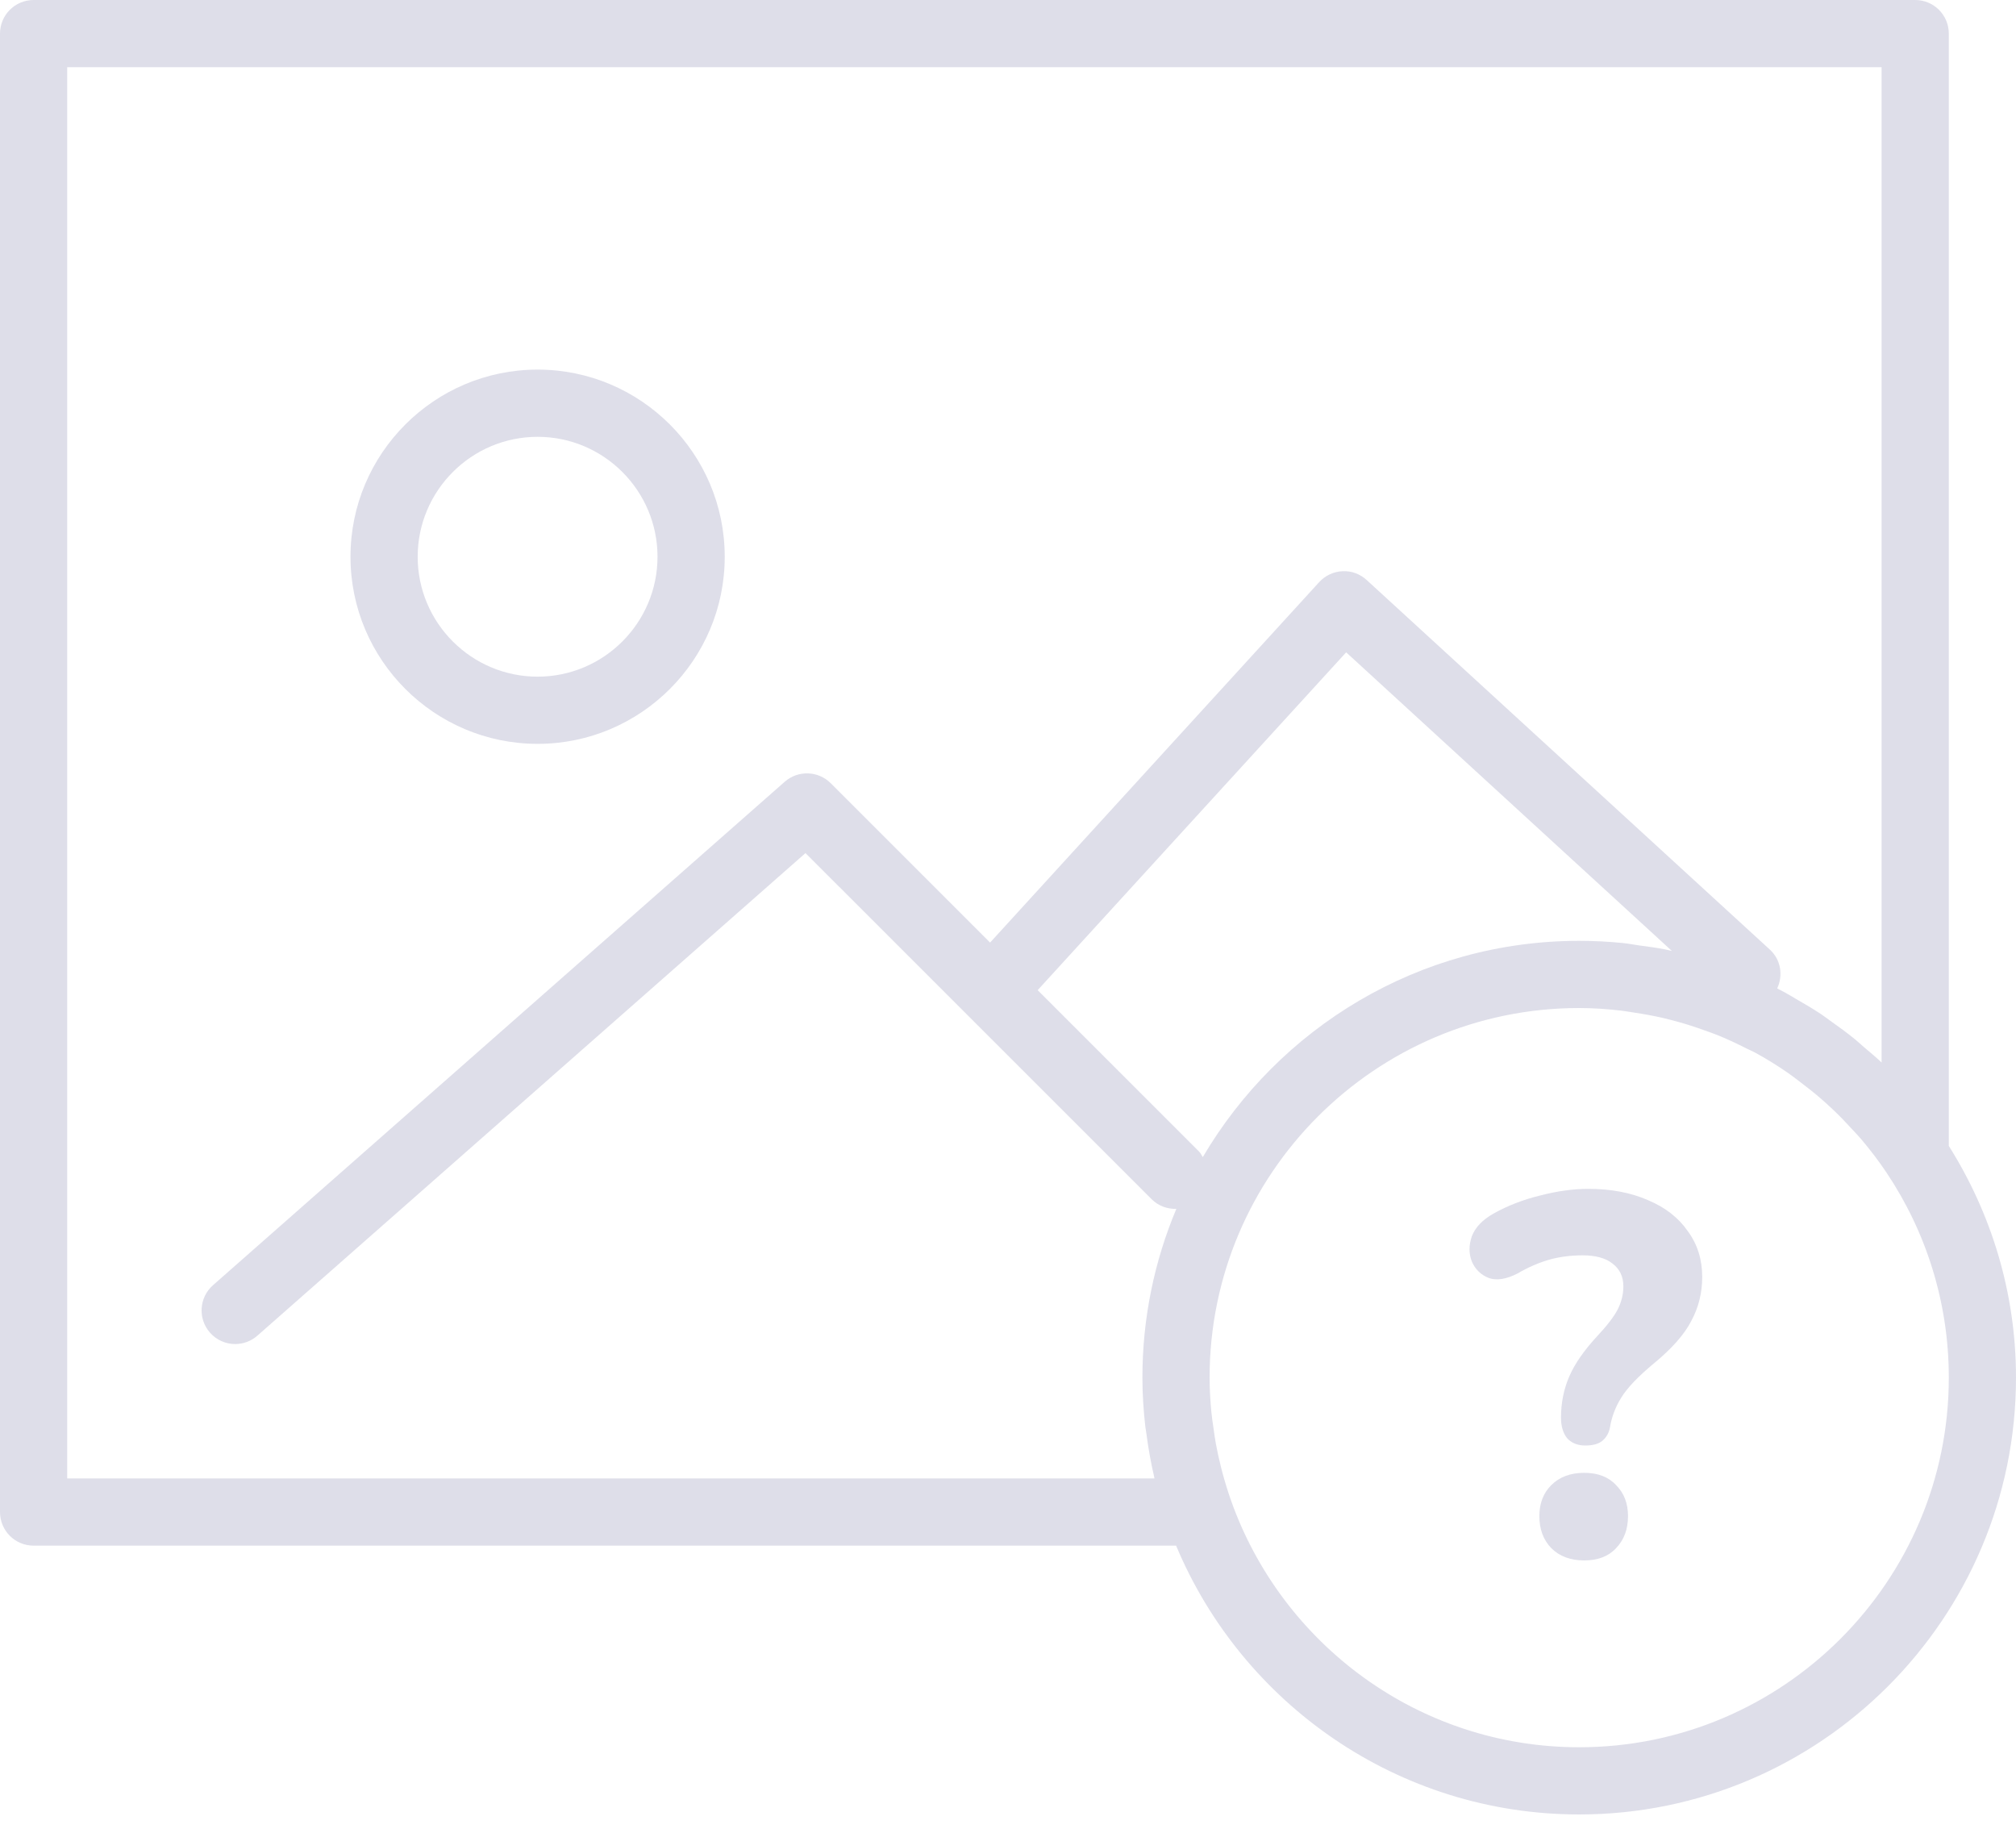 <svg width="88" height="80" viewBox="0 0 88 80" fill="none" xmlns="http://www.w3.org/2000/svg">
<path d="M69.196 63.096C68.867 63.096 68.604 62.991 68.409 62.781C68.229 62.556 68.139 62.256 68.139 61.881C68.139 61.236 68.259 60.637 68.499 60.082C68.739 59.527 69.151 58.934 69.736 58.305C70.156 57.855 70.449 57.472 70.614 57.157C70.779 56.827 70.861 56.49 70.861 56.145C70.861 55.725 70.704 55.395 70.389 55.155C70.089 54.915 69.654 54.795 69.084 54.795C68.544 54.795 68.042 54.863 67.577 54.998C67.127 55.133 66.684 55.328 66.249 55.583C65.755 55.838 65.335 55.905 64.99 55.785C64.645 55.65 64.397 55.41 64.247 55.065C64.112 54.72 64.112 54.353 64.247 53.963C64.397 53.573 64.712 53.243 65.192 52.973C65.807 52.628 66.482 52.366 67.217 52.186C67.967 51.991 68.671 51.893 69.331 51.893C70.321 51.893 71.191 52.058 71.941 52.388C72.691 52.703 73.268 53.153 73.673 53.738C74.093 54.308 74.303 54.975 74.303 55.74C74.303 56.43 74.145 57.067 73.83 57.652C73.531 58.237 72.991 58.852 72.211 59.497C71.506 60.082 71.026 60.584 70.771 61.004C70.516 61.409 70.351 61.844 70.276 62.309C70.231 62.549 70.119 62.744 69.939 62.894C69.774 63.029 69.526 63.096 69.196 63.096ZM69.151 68.112C68.552 68.112 68.072 67.933 67.712 67.573C67.367 67.213 67.194 66.748 67.194 66.178C67.194 65.623 67.367 65.173 67.712 64.828C68.072 64.468 68.552 64.288 69.151 64.288C69.751 64.288 70.216 64.468 70.546 64.828C70.891 65.173 71.064 65.623 71.064 66.178C71.064 66.748 70.891 67.213 70.546 67.573C70.216 67.933 69.751 68.112 69.151 68.112Z" fill="#DEDEE9"/>
<path d="M85.067 50.019V1.467C85.067 0.656 84.41 0 83.6 0H1.467C0.657 0 0 0.656 0 1.467V66C0 66.811 0.657 67.467 1.467 67.467H51.338C54.217 74.35 61.018 79.2 68.933 79.2C79.446 79.2 88 70.646 88 60.133C88 56.415 86.915 52.954 85.067 50.019ZM50.393 64.533H2.933V2.933H82.133V46.379C81.884 46.138 81.614 45.923 81.353 45.697C81.224 45.587 81.102 45.47 80.97 45.362C80.626 45.081 80.266 44.82 79.903 44.563C79.768 44.468 79.637 44.365 79.499 44.273C79.14 44.034 78.769 43.815 78.393 43.601C78.234 43.509 78.079 43.41 77.917 43.324C77.804 43.264 77.691 43.202 77.576 43.144C77.839 42.579 77.741 41.894 77.257 41.451L59.657 25.318C59.369 25.055 58.994 24.911 58.601 24.933C58.212 24.951 57.845 25.122 57.583 25.41L43.218 41.143L36.262 34.187C35.713 33.639 34.836 33.613 34.255 34.122L9.297 56.099C8.689 56.634 8.63 57.561 9.165 58.169C9.456 58.499 9.86 58.667 10.267 58.667C10.61 58.667 10.956 58.546 11.235 58.301L35.16 37.237L50.27 52.345C50.568 52.643 50.959 52.778 51.349 52.766C50.396 55.034 49.867 57.523 49.867 60.133C49.867 60.856 49.915 61.566 49.994 62.269C50.008 62.379 50.029 62.487 50.044 62.597C50.126 63.225 50.236 63.843 50.377 64.448C50.384 64.476 50.386 64.505 50.393 64.533ZM71.543 41.266C71.305 41.234 71.072 41.185 70.831 41.162C70.205 41.1 69.571 41.067 68.933 41.067C61.933 41.067 55.818 44.87 52.502 50.508C52.45 50.428 52.414 50.34 52.345 50.27L45.295 43.22L58.761 28.474L72.978 41.508C72.88 41.486 72.783 41.461 72.685 41.442C72.308 41.366 71.924 41.319 71.543 41.266ZM68.933 76.267C61.912 76.267 55.94 71.749 53.728 65.475C53.59 65.083 53.47 64.689 53.363 64.293C53.341 64.208 53.319 64.124 53.297 64.039C53.209 63.69 53.133 63.341 53.068 62.989C53.033 62.794 53.007 62.597 52.979 62.401C52.941 62.137 52.9 61.873 52.875 61.609C52.831 61.122 52.8 60.63 52.8 60.133C52.8 51.238 60.038 44 68.933 44C69.558 44 70.177 44.045 70.789 44.116C70.975 44.138 71.155 44.173 71.339 44.2C71.766 44.264 72.188 44.34 72.604 44.437C72.811 44.486 73.016 44.54 73.222 44.596C73.615 44.704 74.001 44.829 74.383 44.967C74.58 45.037 74.778 45.104 74.97 45.182C75.403 45.357 75.825 45.556 76.24 45.767C76.362 45.829 76.49 45.88 76.61 45.945C77.112 46.216 77.594 46.521 78.065 46.845C78.257 46.977 78.439 47.124 78.625 47.265C78.917 47.485 79.204 47.712 79.482 47.953C79.668 48.114 79.85 48.281 80.029 48.45C80.312 48.72 80.585 49.003 80.849 49.293C80.986 49.444 81.129 49.59 81.261 49.746C81.644 50.203 82.009 50.676 82.344 51.178C84.062 53.743 85.067 56.823 85.067 60.133C85.067 69.029 77.829 76.267 68.933 76.267Z" fill="#DEDEE9"/>
<path d="M23.467 32.469C27.971 32.469 31.635 28.805 31.635 24.303C31.635 19.797 27.971 16.133 23.467 16.133C18.963 16.133 15.299 19.797 15.299 24.301C15.299 28.805 18.963 32.469 23.467 32.469ZM23.467 19.067C26.353 19.067 28.701 21.416 28.701 24.301C28.701 27.186 26.353 29.536 23.467 29.536C20.58 29.536 18.232 27.188 18.232 24.303C18.232 21.418 20.58 19.067 23.467 19.067Z" fill="#DEDEE9"/>
</svg>
